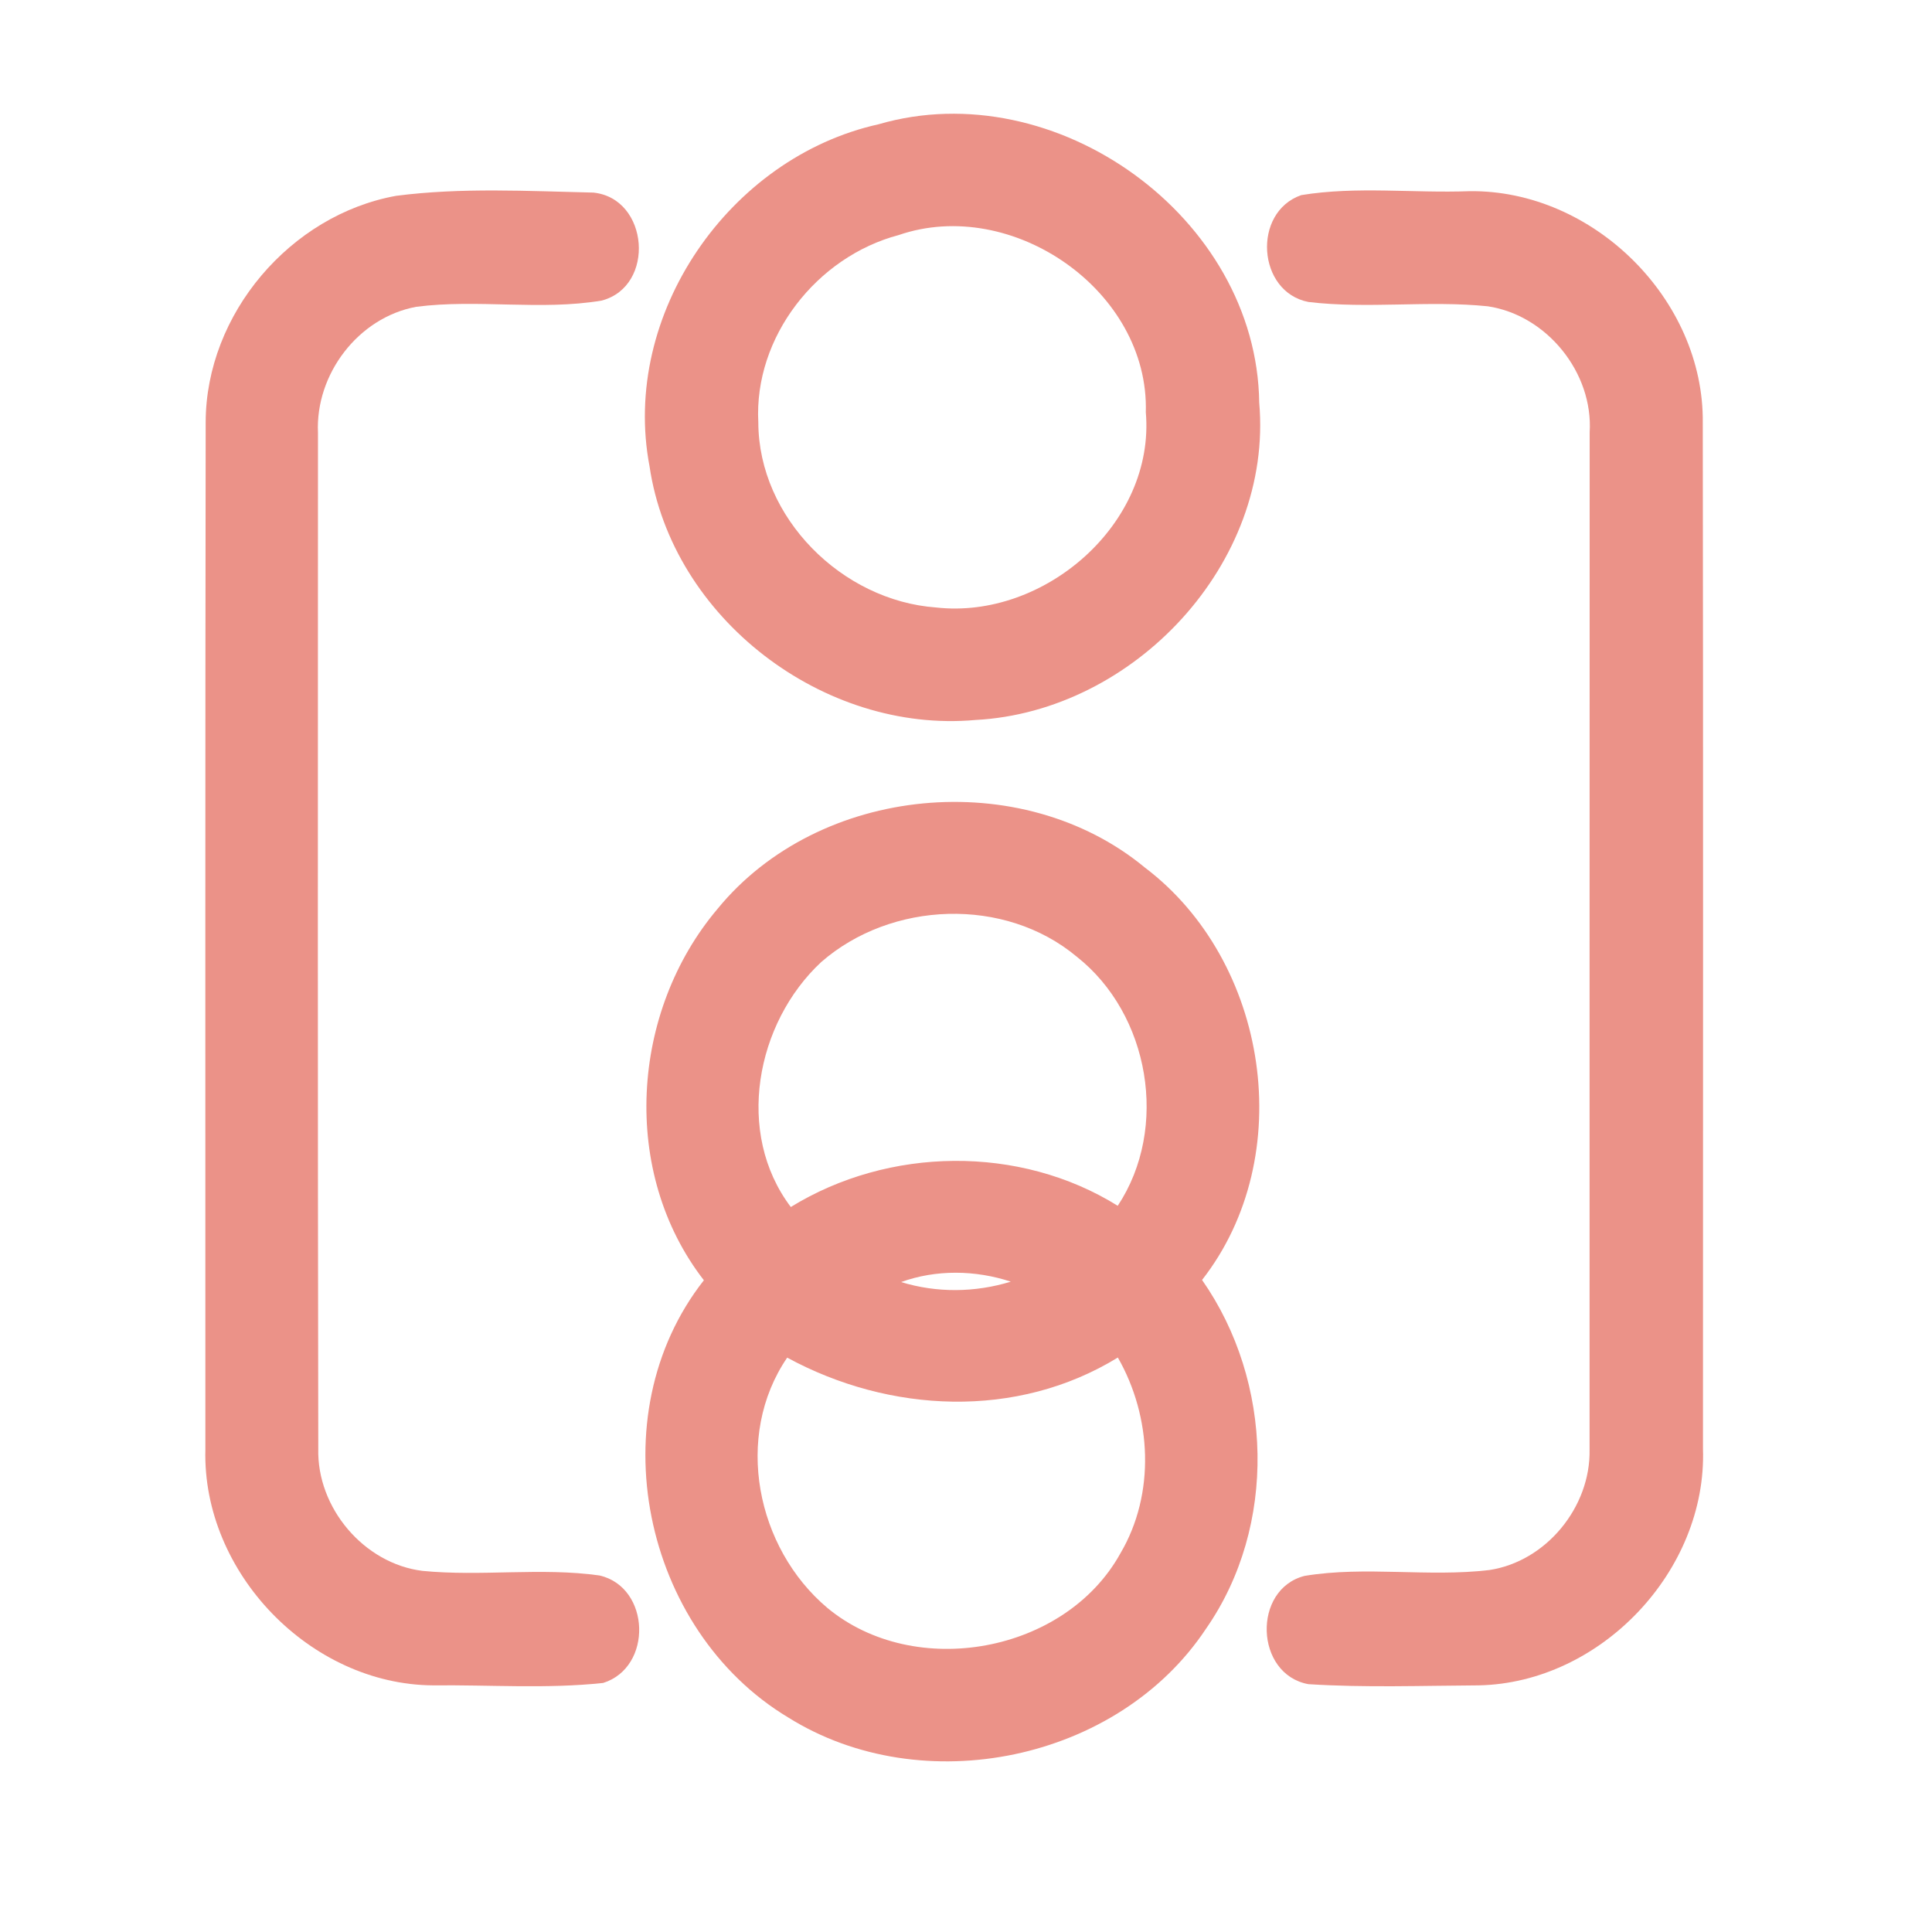 <?xml version="1.0" encoding="UTF-8" ?>
<!DOCTYPE svg PUBLIC "-//W3C//DTD SVG 1.1//EN" "http://www.w3.org/Graphics/SVG/1.1/DTD/svg11.dtd">
<svg width="192pt" height="192pt" viewBox="0 0 192 192" version="1.1" xmlns="http://www.w3.org/2000/svg">
<g id="#eb9288ff">
<path fill="#eb9288" opacity="1.00" d=" M 87.31 12.35 C 104.91 7.23 124.90 21.58 125.14 40.01 C 126.54 55.98 112.70 70.72 96.95 71.55 C 81.84 72.92 66.78 61.44 64.55 46.34 C 61.68 31.26 72.46 15.65 87.31 12.35 M 89.31 23.36 C 81.18 25.51 74.91 33.47 75.36 41.98 C 75.39 51.47 83.68 59.69 93.02 60.37 C 103.78 61.59 114.82 52.04 113.87 40.97 C 114.22 28.90 100.59 19.48 89.31 23.36 Z" />
<path fill="#eb9288" opacity="1.00" d=" M 39.37 19.46 C 45.86 18.62 52.46 18.99 58.98 19.14 C 64.49 19.72 65.17 28.45 59.80 29.87 C 53.72 30.89 47.48 29.70 41.36 30.49 C 35.60 31.56 31.33 37.19 31.60 43.01 C 31.59 76.67 31.57 110.32 31.63 143.97 C 31.48 149.83 36.15 155.38 41.97 156.11 C 47.83 156.69 53.76 155.75 59.59 156.57 C 64.65 157.75 64.89 165.70 59.94 167.25 C 54.34 167.85 48.67 167.43 43.04 167.49 C 30.81 167.41 20.10 156.27 20.41 144.06 C 20.41 110.02 20.39 75.98 20.44 41.94 C 20.47 31.21 28.85 21.36 39.37 19.46 Z" />
<path fill="#eb9288" opacity="1.00" d=" M 129.32 19.39 C 134.81 18.49 140.49 19.21 146.05 19.00 C 158.30 18.85 169.36 29.74 169.22 42.03 C 169.27 76.01 169.24 109.99 169.24 143.97 C 169.65 156.10 159.08 167.24 146.96 167.49 C 141.32 167.52 135.65 167.73 130.02 167.37 C 124.70 166.39 124.44 157.93 129.65 156.61 C 135.70 155.61 141.91 156.75 148.00 156.03 C 153.66 155.18 158.08 149.76 157.97 144.07 C 157.98 110.36 157.96 76.66 157.98 42.96 C 158.34 37.03 153.72 31.32 147.86 30.44 C 141.94 29.83 135.95 30.72 130.03 30.01 C 124.93 29.02 124.43 21.08 129.32 19.39 Z" />
<path fill="#eb9288" opacity="1.00" d=" M 71.31 90.32 C 81.38 78.00 101.52 76.07 113.78 86.22 C 126.08 95.53 129.05 114.93 119.46 127.20 C 126.53 137.30 126.95 151.65 119.86 161.85 C 111.14 175.02 91.67 179.03 78.33 170.68 C 63.85 161.98 59.38 140.69 69.95 127.23 C 61.63 116.50 62.67 100.53 71.31 90.32 M 81.61 95.61 C 75.11 101.66 73.03 112.60 78.59 119.95 C 88.32 113.96 101.33 113.76 111.08 119.83 C 116.20 112.10 114.25 100.78 107.00 95.07 C 99.84 89.09 88.56 89.54 81.61 95.61 M 89.55 127.41 C 93.11 128.50 96.89 128.46 100.45 127.37 C 96.94 126.21 93.03 126.15 89.55 127.41 M 78.23 134.92 C 72.90 142.74 75.16 153.84 82.22 159.79 C 90.92 167.01 105.87 164.29 111.35 154.36 C 114.84 148.44 114.46 140.79 111.09 134.91 C 101.05 141.07 88.39 140.44 78.23 134.92 Z" />
</g>
</svg>
